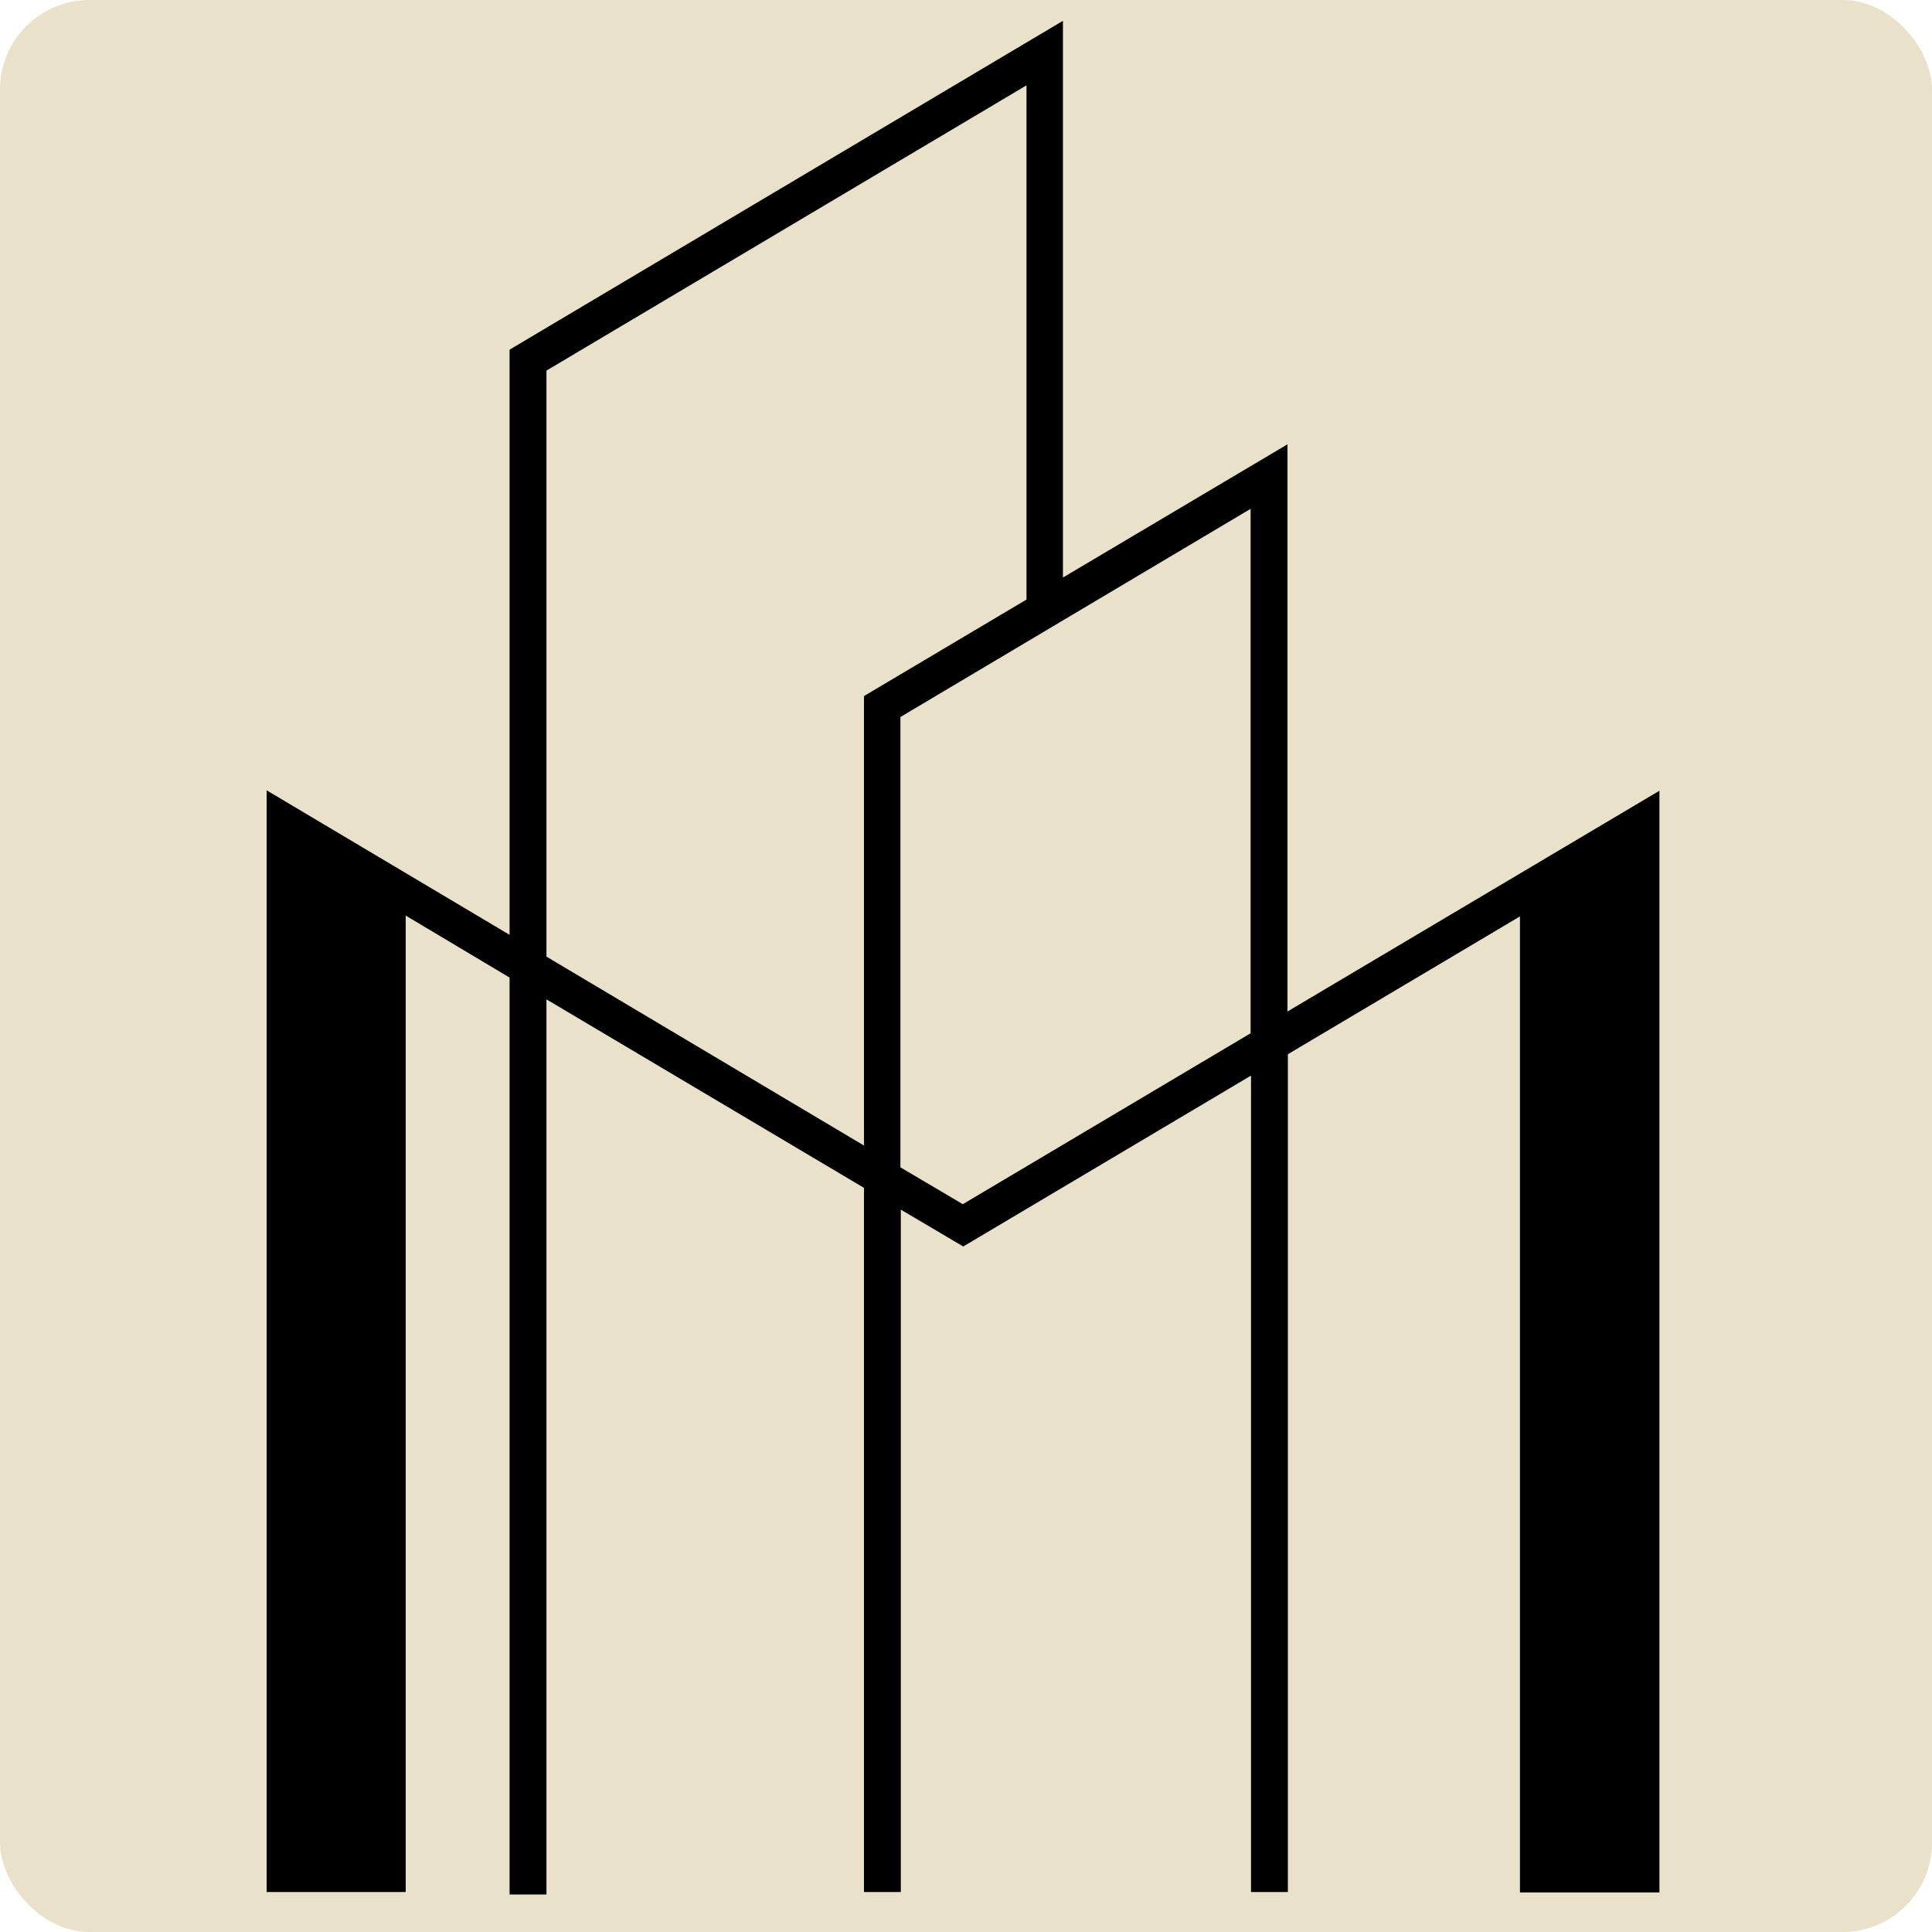 <?xml version="1.0" encoding="utf-8"?>
<svg version="1.1" id="Layer_1" x="0px" y="0px" viewBox="0 0 1080 1080" style="enable-background:new 0 0 1080 1080;" xmlns="http://www.w3.org/2000/svg">
  <style type="text/css">
	.st0{fill:#333436;}
</style>
  <rect style="stroke: rgb(0, 0, 0); fill: rgb(233, 225, 201); stroke-width: 0px;" width="1080" height="1080" rx="50" ry="50"/>
  <path class="st0" d="M 719.7 565.433 L 719.7 248.379 L 594.189 322.842 L 594.189 11.643 L 284.861 195.459 L 284.861 522.581 L 149.048 441.796 L 149.048 1057.64 L 226.79 1057.64 L 226.79 511.811 L 284.861 546.466 L 284.861 1059.045 L 305.467 1059.045 L 305.467 558.643 L 482.963 664.015 L 482.963 1057.64 L 503.568 1057.64 L 503.568 676.191 L 538.457 696.798 L 699.327 601.261 L 699.327 1057.64 L 719.932 1057.64 L 719.932 589.318 L 849.656 512.277 L 849.656 1057.875 L 927.633 1057.875 L 927.633 442.031 L 719.7 565.433 Z M 305.467 534.758 L 305.467 207.167 L 573.817 47.704 L 573.817 335.019 L 574.051 335.019 L 482.963 389.11 L 482.963 640.365 L 305.467 534.758 Z M 538.223 673.147 L 503.334 652.542 L 503.334 400.818 L 699.092 284.44 L 699.092 577.61 L 538.223 673.147 Z" style="fill: rgb(0, 0, 0);"/>
</svg>